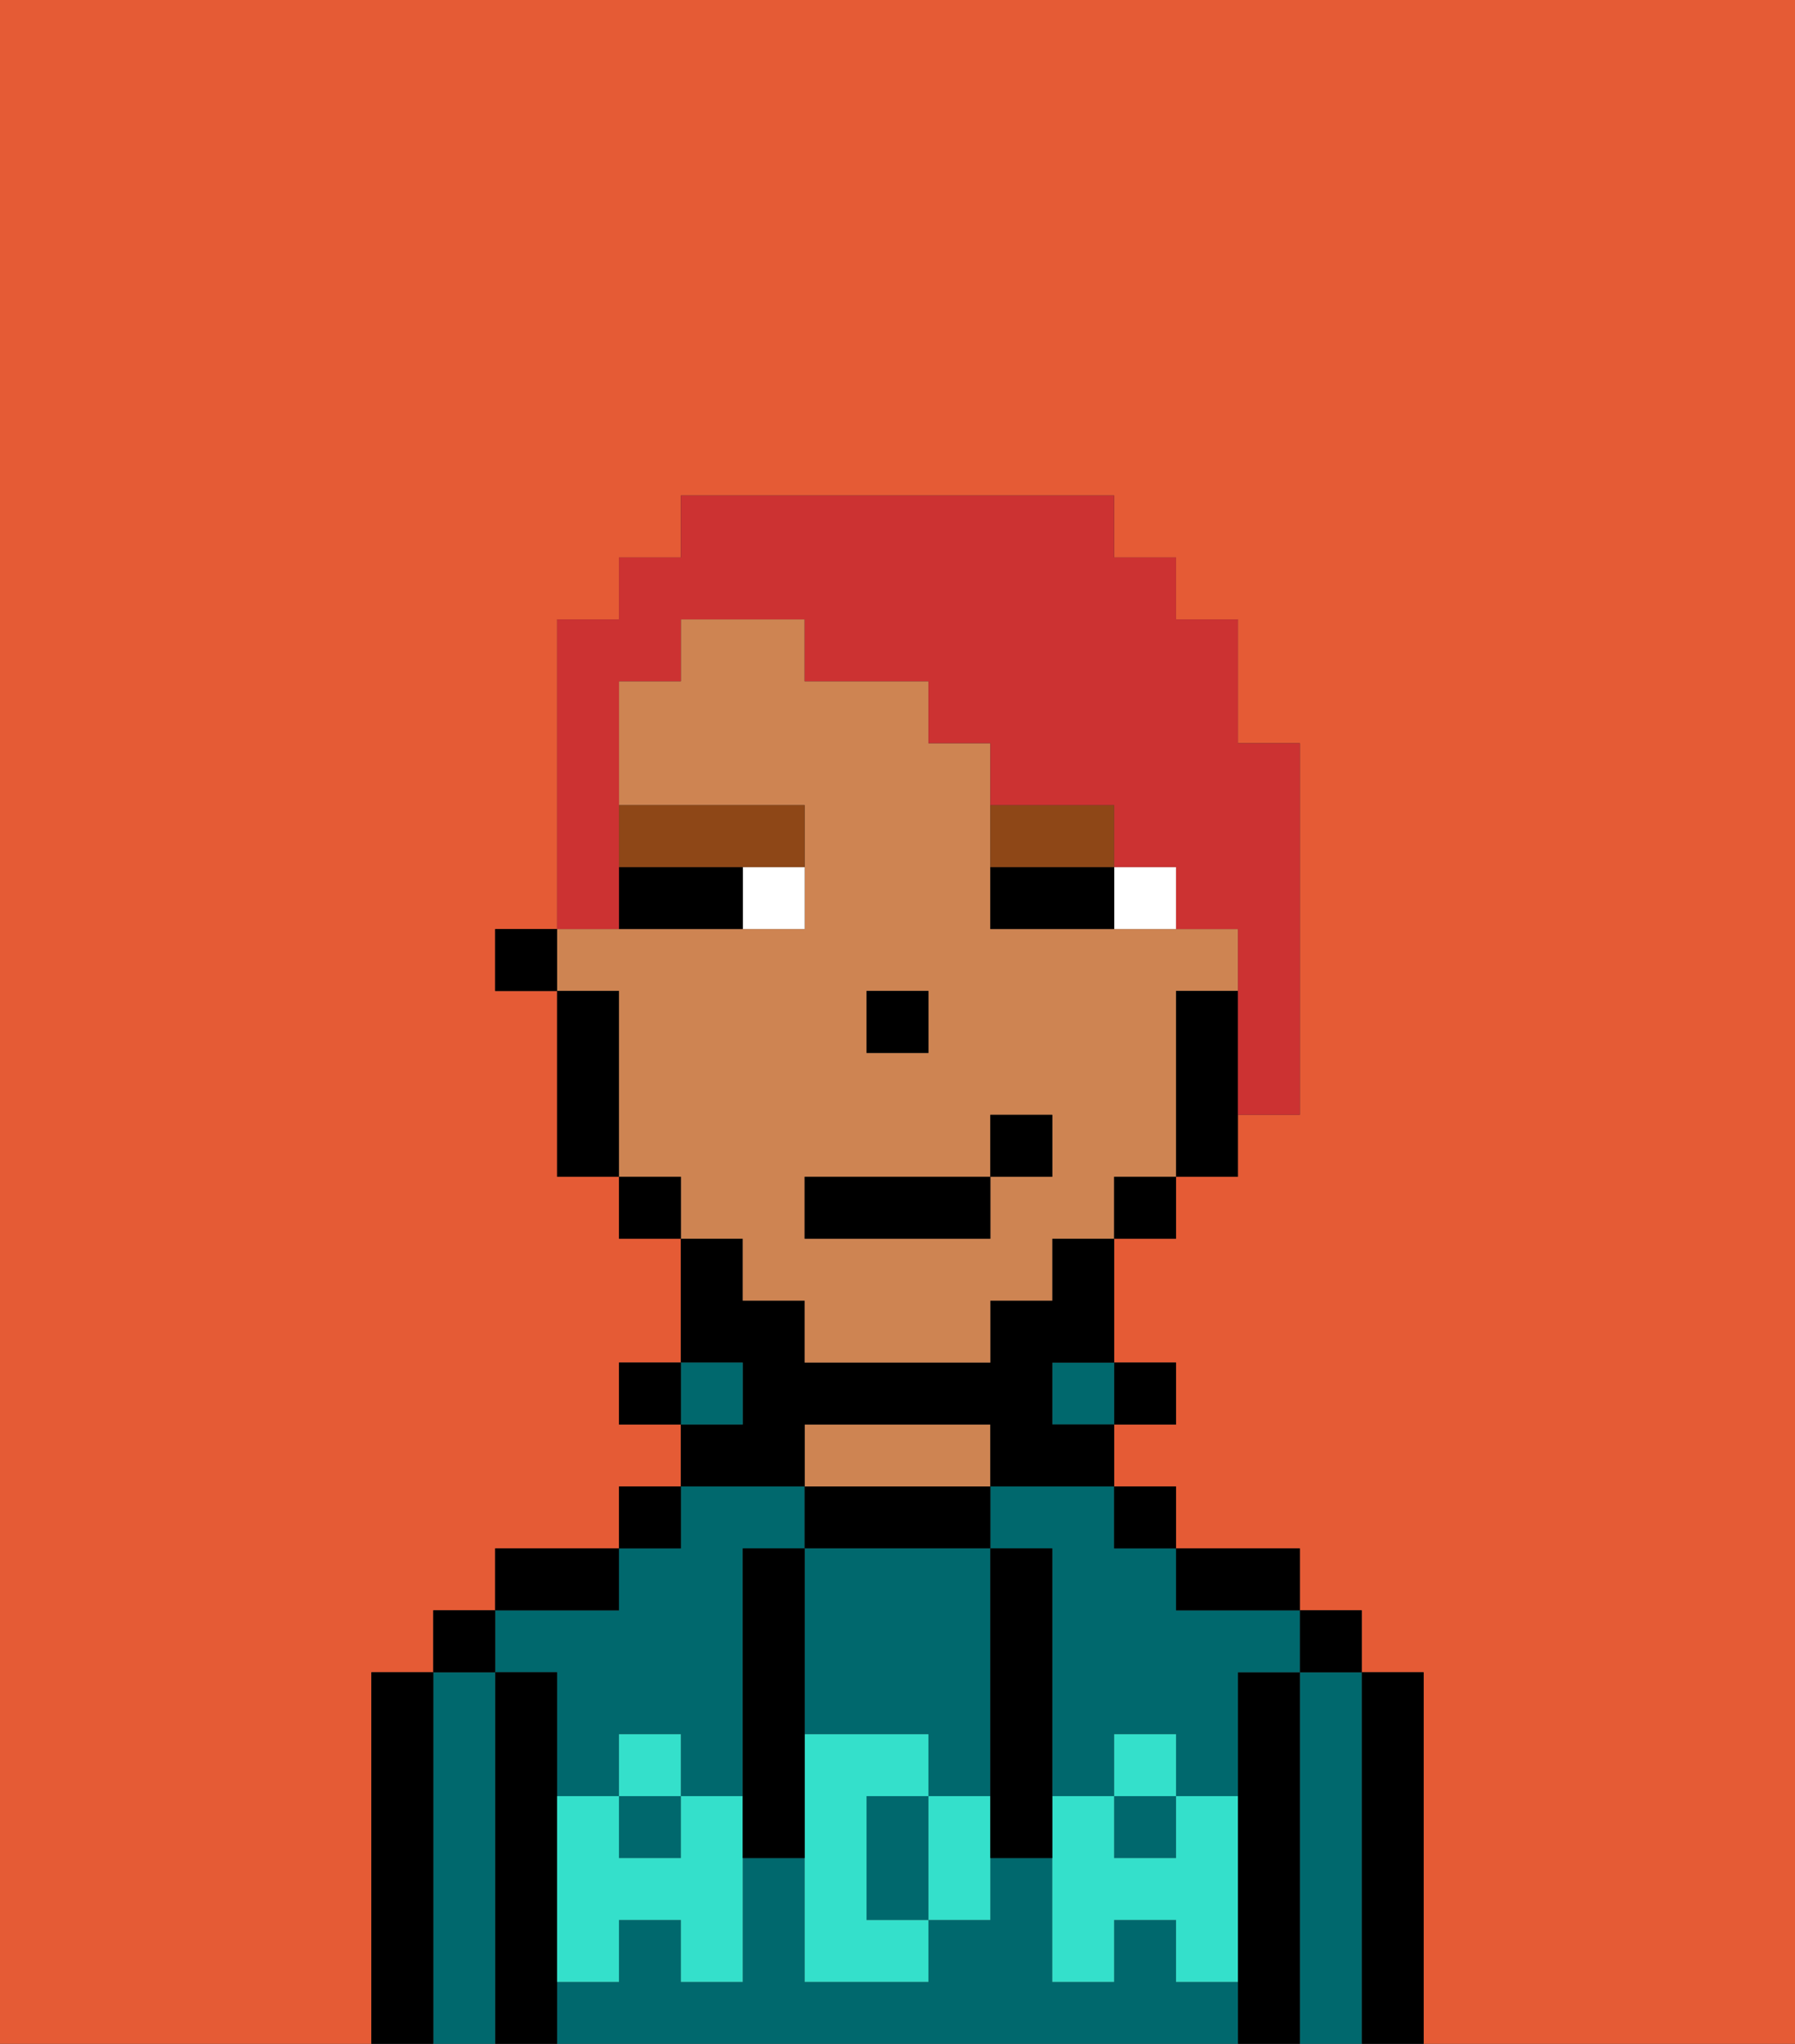 <svg xmlns="http://www.w3.org/2000/svg" viewBox="0 0 29 33"><rect x="0" y="0" width="29" height="33" fill="#333333" stroke="none"/><defs><style>polygon,rect,path{shape-rendering:crispedges;}.ra30-1{fill:#e55b35;}.ra30-2{fill:#000000;}.ra30-3{fill:#00686d;}.ra30-4{fill:#ce8452;}.ra30-5{fill:#34e0cb;}.ra30-6{fill:#ffffff;}.ra30-7{fill:#8e4717;}.ra30-8{fill:#cc3232;}</style></defs><path class="ra30-1" d="M0,33H6V27H7V26H8V25h2V24h1V23H10V22h1V20H10V19H9V16H8V15H9V10h1V9h1V8h7V9h1v1h1v2h1v6H20v1H19v1H18v2h1v1H18v1h1v1h2v1h1v1h1v6h6V0H0Z"/><path class="ra30-2" d="M23,27H22v6h1V27Z"/><path class="ra30-3" d="M22,27H21v6h1V27Z"/><rect class="ra30-2" x="21" y="26" width="1" height="1"/><path class="ra30-2" d="M21,27H20v6h1V27Z"/><path class="ra30-3" d="M19,32V31H18v1H17V30H16v1H15v1H13V30H12v2H11V31H10v1H9v1H20V32Z"/><path class="ra30-3" d="M16,25h1v4h1V28h1v1h1V27h1V26H19V25H18V24H16Z"/><rect class="ra30-3" x="10" y="29" width="1" height="1"/><rect class="ra30-3" x="18" y="29" width="1" height="1"/><path class="ra30-3" d="M9,27v2h1V28h1v1h1V25h1V24H11v1H10v1H8v1Z"/><path class="ra30-2" d="M20,26h1V25H19v1Z"/><rect class="ra30-2" x="18" y="24" width="1" height="1"/><rect class="ra30-2" x="18" y="22" width="1" height="1"/><rect class="ra30-3" x="17" y="22" width="1" height="1"/><path class="ra30-2" d="M16,25V24H13v1h3Z"/><path class="ra30-4" d="M16,24V23H13v1h3Z"/><path class="ra30-2" d="M13,23h3v1h2V23H17V22h1V20H17v1H16v1H13V21H12V20H11v2h1v1H11v1h2Z"/><rect class="ra30-3" x="11" y="22" width="1" height="1"/><rect class="ra30-2" x="10" y="24" width="1" height="1"/><rect class="ra30-2" x="10" y="22" width="1" height="1"/><path class="ra30-2" d="M10,25H8v1h2Z"/><path class="ra30-2" d="M9,31V27H8v6H9V31Z"/><path class="ra30-3" d="M8,27H7v6H8V27Z"/><rect class="ra30-2" x="7" y="26" width="1" height="1"/><path class="ra30-2" d="M7,27H6v6H7V27Z"/><path class="ra30-3" d="M14,29v2h1V29Z"/><path class="ra30-3" d="M13,28h2v1h1V25H13v3Z"/><path class="ra30-5" d="M19,30H18V29H17v3h1V31h1v1h1V29H19Z"/><rect class="ra30-5" x="18" y="28" width="1" height="1"/><path class="ra30-5" d="M15,29v2h1V29Z"/><path class="ra30-5" d="M14,30V29h1V28H13v4h2V31H14Z"/><path class="ra30-5" d="M11,29v1H10V29H9v3h1V31h1v1h1V29Z"/><rect class="ra30-5" x="10" y="28" width="1" height="1"/><path class="ra30-2" d="M13,27V25H12v5h1V27Z"/><path class="ra30-2" d="M17,28V25H16v5h1V28Z"/><path class="ra30-4" d="M12,21h1v1h3V21h1V20h1V19h1V16h1V15H16V12H15V11H13V10H11v1H10v2h3v2H9v1h1v3h1v1h1Zm2-5h1v1H14Zm-1,3h3V18h1v1H16v1H13Z"/><path class="ra30-2" d="M19,16v3h1V16Z"/><rect class="ra30-2" x="18" y="19" width="1" height="1"/><rect class="ra30-2" x="10" y="19" width="1" height="1"/><path class="ra30-2" d="M10,16H9v3h1V16Z"/><rect class="ra30-2" x="8" y="15" width="1" height="1"/><rect class="ra30-2" x="14" y="16" width="1" height="1"/><path class="ra30-6" d="M18,14v1h1V14Z"/><path class="ra30-6" d="M12,15h1V14H12Z"/><path class="ra30-2" d="M17,14H16v1h2V14Z"/><path class="ra30-2" d="M11,14H10v1h2V14Z"/><path class="ra30-7" d="M11,14h2V13H10v1Z"/><path class="ra30-7" d="M18,14V13H16v1h2Z"/><rect class="ra30-2" x="13" y="19" width="3" height="1"/><rect class="ra30-2" x="16" y="18" width="1" height="1"/><path class="ra30-8" d="M10,14V11h1V10h2v1h2v1h1v1h2v1h1v1h1v3h1V12H20V10H19V9H18V8H11V9H10v1H9v5h1Z"/></svg>